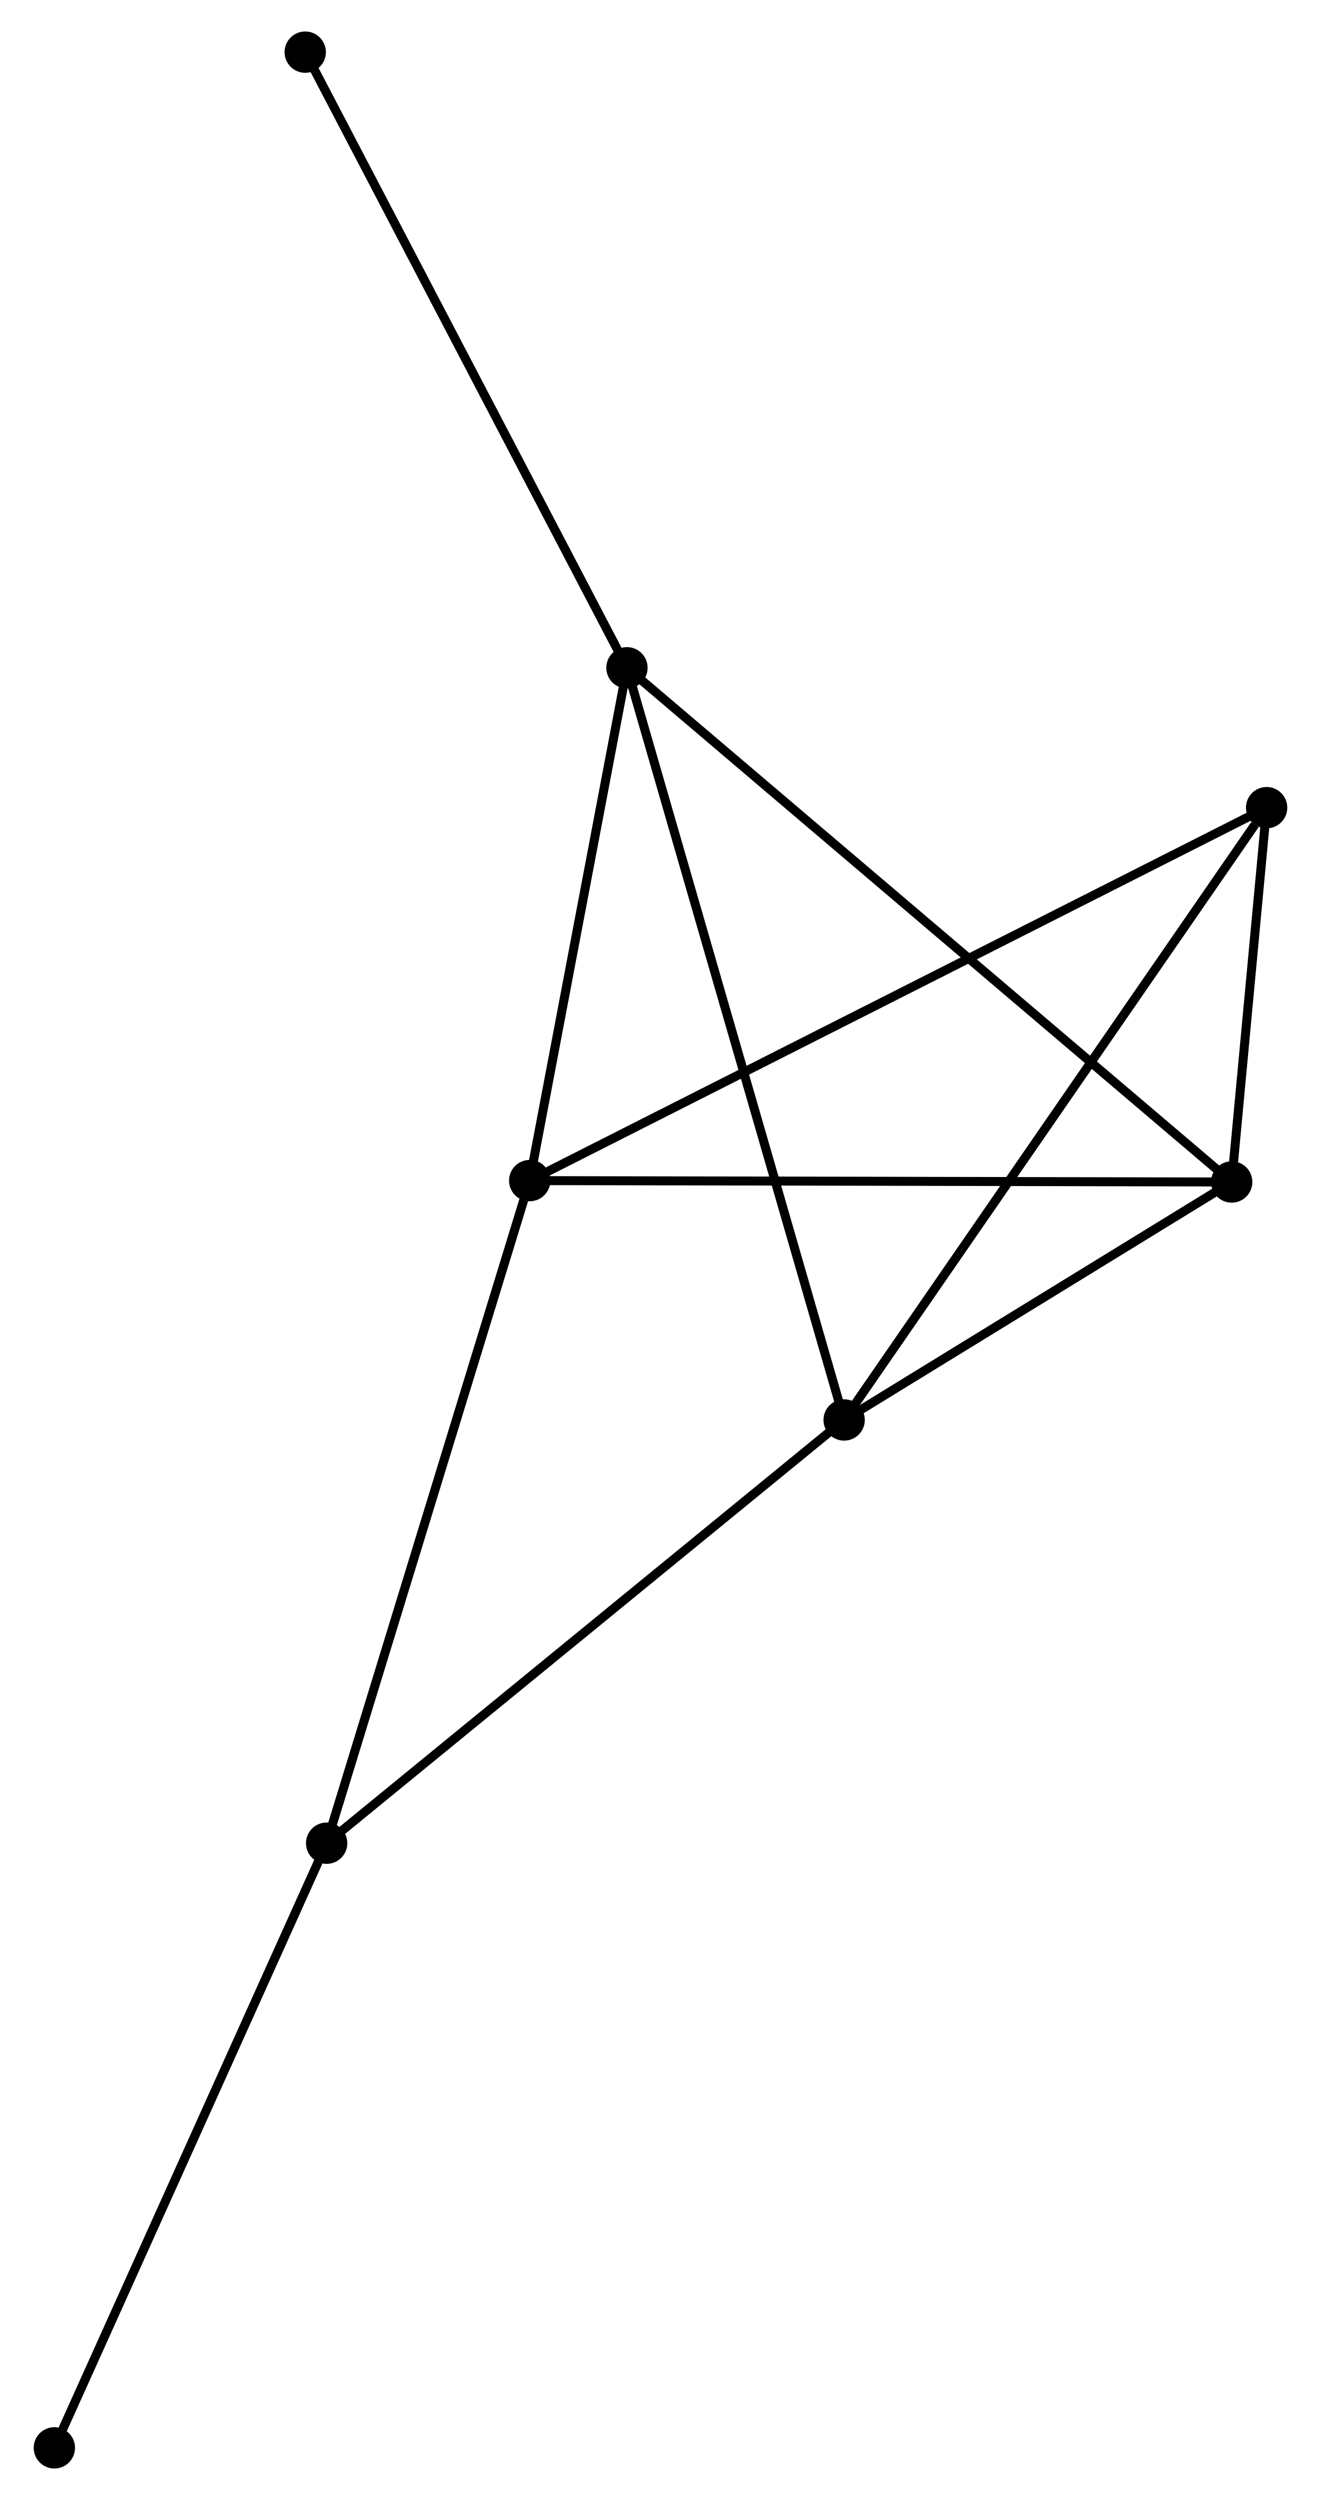 <?xml version="1.0" encoding="UTF-8" standalone="no"?>
<!DOCTYPE svg PUBLIC "-//W3C//DTD SVG 1.1//EN"
 "http://www.w3.org/Graphics/SVG/1.1/DTD/svg11.dtd">
<!-- Generated by graphviz version 2.36.0 (20140111.2315)
 -->
<!-- Title: %3 Pages: 1 -->
<svg width="147pt" height="278pt"
 viewBox="0.00 0.00 146.53 278.06" xmlns="http://www.w3.org/2000/svg" xmlns:xlink="http://www.w3.org/1999/xlink">
<g id="graph0" class="graph" transform="scale(1 1) rotate(0) translate(4 274.065)">
<title>%3</title>
<!-- 0 -->
<g id="node1" class="node"><title>0</title>
<ellipse fill="black" stroke="black" cx="65.531" cy="-199.789" rx="1.8" ry="1.8"/>
</g>
<!-- 1 -->
<g id="node2" class="node"><title>1</title>
<ellipse fill="black" stroke="black" cx="132.842" cy="-142.596" rx="1.8" ry="1.8"/>
</g>
<!-- 0&#45;&#45;1 -->
<g id="edge1" class="edge"><title>0&#45;&#45;1</title>
<path fill="none" stroke="black" d="M67.195,-198.375C76.588,-190.394 122.871,-151.068 131.467,-143.764"/>
</g>
<!-- 2 -->
<g id="node3" class="node"><title>2</title>
<ellipse fill="black" stroke="black" cx="89.705" cy="-116.127" rx="1.8" ry="1.8"/>
</g>
<!-- 0&#45;&#45;2 -->
<g id="edge2" class="edge"><title>0&#45;&#45;2</title>
<path fill="none" stroke="black" d="M66.036,-198.042C69.182,-187.154 86.065,-128.725 89.203,-117.865"/>
</g>
<!-- 3 -->
<g id="node4" class="node"><title>3</title>
<ellipse fill="black" stroke="black" cx="54.708" cy="-142.752" rx="1.8" ry="1.8"/>
</g>
<!-- 0&#45;&#45;3 -->
<g id="edge3" class="edge"><title>0&#45;&#45;3</title>
<path fill="none" stroke="black" d="M65.171,-197.892C63.528,-189.232 56.75,-153.51 55.081,-144.715"/>
</g>
<!-- 6 -->
<g id="node5" class="node"><title>6</title>
<ellipse fill="black" stroke="black" cx="29.722" cy="-268.265" rx="1.8" ry="1.8"/>
</g>
<!-- 0&#45;&#45;6 -->
<g id="edge4" class="edge"><title>0&#45;&#45;6</title>
<path fill="none" stroke="black" d="M64.646,-201.482C59.735,-210.873 35.869,-256.509 30.707,-266.38"/>
</g>
<!-- 1&#45;&#45;2 -->
<g id="edge5" class="edge"><title>1&#45;&#45;2</title>
<path fill="none" stroke="black" d="M130.988,-141.458C123.893,-137.105 98.504,-121.526 91.503,-117.231"/>
</g>
<!-- 1&#45;&#45;3 -->
<g id="edge6" class="edge"><title>1&#45;&#45;3</title>
<path fill="none" stroke="black" d="M130.91,-142.6C120.1,-142.621 67.205,-142.727 56.572,-142.748"/>
</g>
<!-- 5 -->
<g id="node6" class="node"><title>5</title>
<ellipse fill="black" stroke="black" cx="136.728" cy="-184.231" rx="1.8" ry="1.8"/>
</g>
<!-- 1&#45;&#45;5 -->
<g id="edge7" class="edge"><title>1&#45;&#45;5</title>
<path fill="none" stroke="black" d="M133.051,-144.834C133.732,-152.131 135.882,-175.162 136.537,-182.181"/>
</g>
<!-- 2&#45;&#45;5 -->
<g id="edge9" class="edge"><title>2&#45;&#45;5</title>
<path fill="none" stroke="black" d="M90.867,-117.811C97.316,-127.151 128.656,-172.539 135.434,-182.356"/>
</g>
<!-- 4 -->
<g id="node7" class="node"><title>4</title>
<ellipse fill="black" stroke="black" cx="32.106" cy="-69.053" rx="1.8" ry="1.8"/>
</g>
<!-- 2&#45;&#45;4 -->
<g id="edge8" class="edge"><title>2&#45;&#45;4</title>
<path fill="none" stroke="black" d="M88.281,-114.964C80.381,-108.507 41.994,-77.134 33.691,-70.349"/>
</g>
<!-- 3&#45;&#45;5 -->
<g id="edge11" class="edge"><title>3&#45;&#45;5</title>
<path fill="none" stroke="black" d="M56.422,-143.618C67.096,-149.016 124.378,-177.985 135.025,-183.37"/>
</g>
<!-- 3&#45;&#45;4 -->
<g id="edge10" class="edge"><title>3&#45;&#45;4</title>
<path fill="none" stroke="black" d="M54.15,-140.93C51.023,-130.733 35.721,-80.84 32.645,-70.811"/>
</g>
<!-- 7 -->
<g id="node8" class="node"><title>7</title>
<ellipse fill="black" stroke="black" cx="1.8" cy="-1.8" rx="1.8" ry="1.8"/>
</g>
<!-- 4&#45;&#45;7 -->
<g id="edge12" class="edge"><title>4&#45;&#45;7</title>
<path fill="none" stroke="black" d="M31.357,-67.39C27.2,-58.167 7.003,-13.345 2.634,-3.651"/>
</g>
</g>
</svg>
